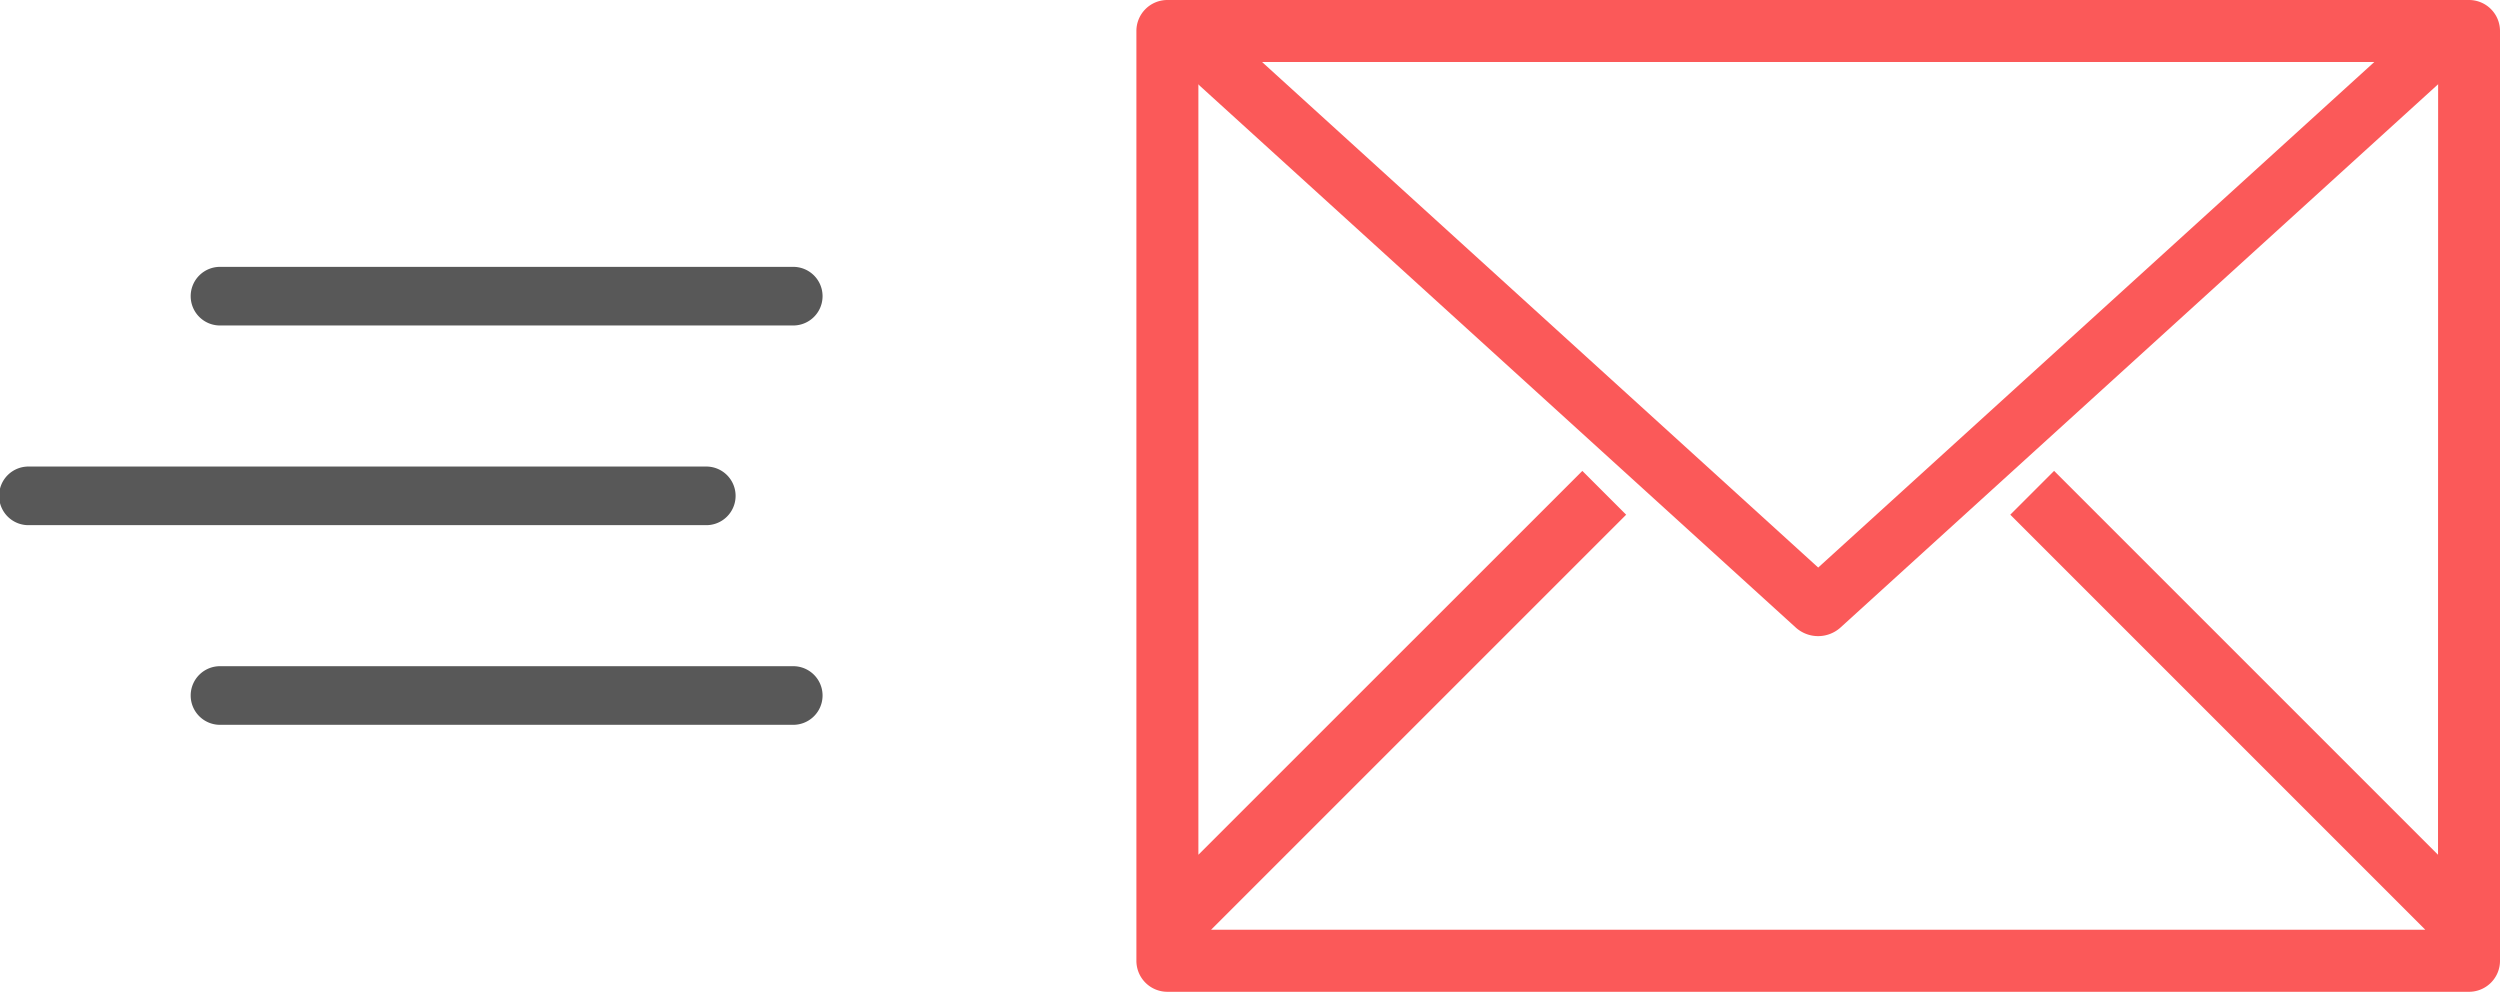 <svg xmlns="http://www.w3.org/2000/svg" width="90.745" height="36" viewBox="0 0 90.745 36">
  <g id="Grupo_4009" data-name="Grupo 4009" transform="translate(-227.365 -1681.09)">
    <path id="Trazado_13788" data-name="Trazado 13788" d="M252.969,1815.052h-24.54a1.064,1.064,0,1,1,0-2.127h24.54a1.064,1.064,0,1,1,0,2.127Z" transform="translate(0 -114.9)" fill="#585858"/>
    <path id="Trazado_13789" data-name="Trazado 13789" d="M303.372,1758.631H282.565a1.064,1.064,0,1,1,0-2.127h20.808a1.064,1.064,0,0,1,0,2.127Z" transform="translate(-47.182 -65.727)" fill="#585858"/>
    <path id="Trazado_13790" data-name="Trazado 13790" d="M303.372,1871.472H282.565a1.064,1.064,0,1,1,0-2.127h20.808a1.064,1.064,0,0,1,0,2.127Z" transform="translate(-47.182 -164.073)" fill="#585858"/>
    <g id="Grupo_4008" data-name="Grupo 4008" transform="translate(268.614 1681.09)">
      <g id="Grupo_23" data-name="Grupo 23" transform="translate(0 0)">
        <g id="Grupo_22" data-name="Grupo 22">
          <path id="Trazado_1" data-name="Trazado 1" d="M596.852,1681.09H549.606a1.124,1.124,0,0,0-1.125,1.123v33.752a1.124,1.124,0,0,0,1.123,1.125h47.248a1.125,1.125,0,0,0,1.125-1.125h0v-33.75a1.125,1.125,0,0,0-1.125-1.125Zm-1.125,31.026-13.936-13.934-1.59,1.59,15.064,15.065H551.192l15.066-15.064-1.59-1.59-13.937,13.933V1683.34h45Z" transform="translate(-548.481 -1681.09)" fill="#fb5959"/>
        </g>
      </g>
      <g id="Grupo_25" data-name="Grupo 25" transform="translate(2.062 2.062)">
        <g id="Grupo_24" data-name="Grupo 24">
          <path id="Trazado_2" data-name="Trazado 2" d="M607.615,1697.145l-20.393,18.539-20.394-18.539h-2.293v.833l21.884,19.894a1.214,1.214,0,0,0,1.6,0l21.884-19.894v-.833Z" transform="translate(-564.536 -1697.145)" fill="#fb5959"/>
        </g>
      </g>
    </g>
  </g>
</svg>
